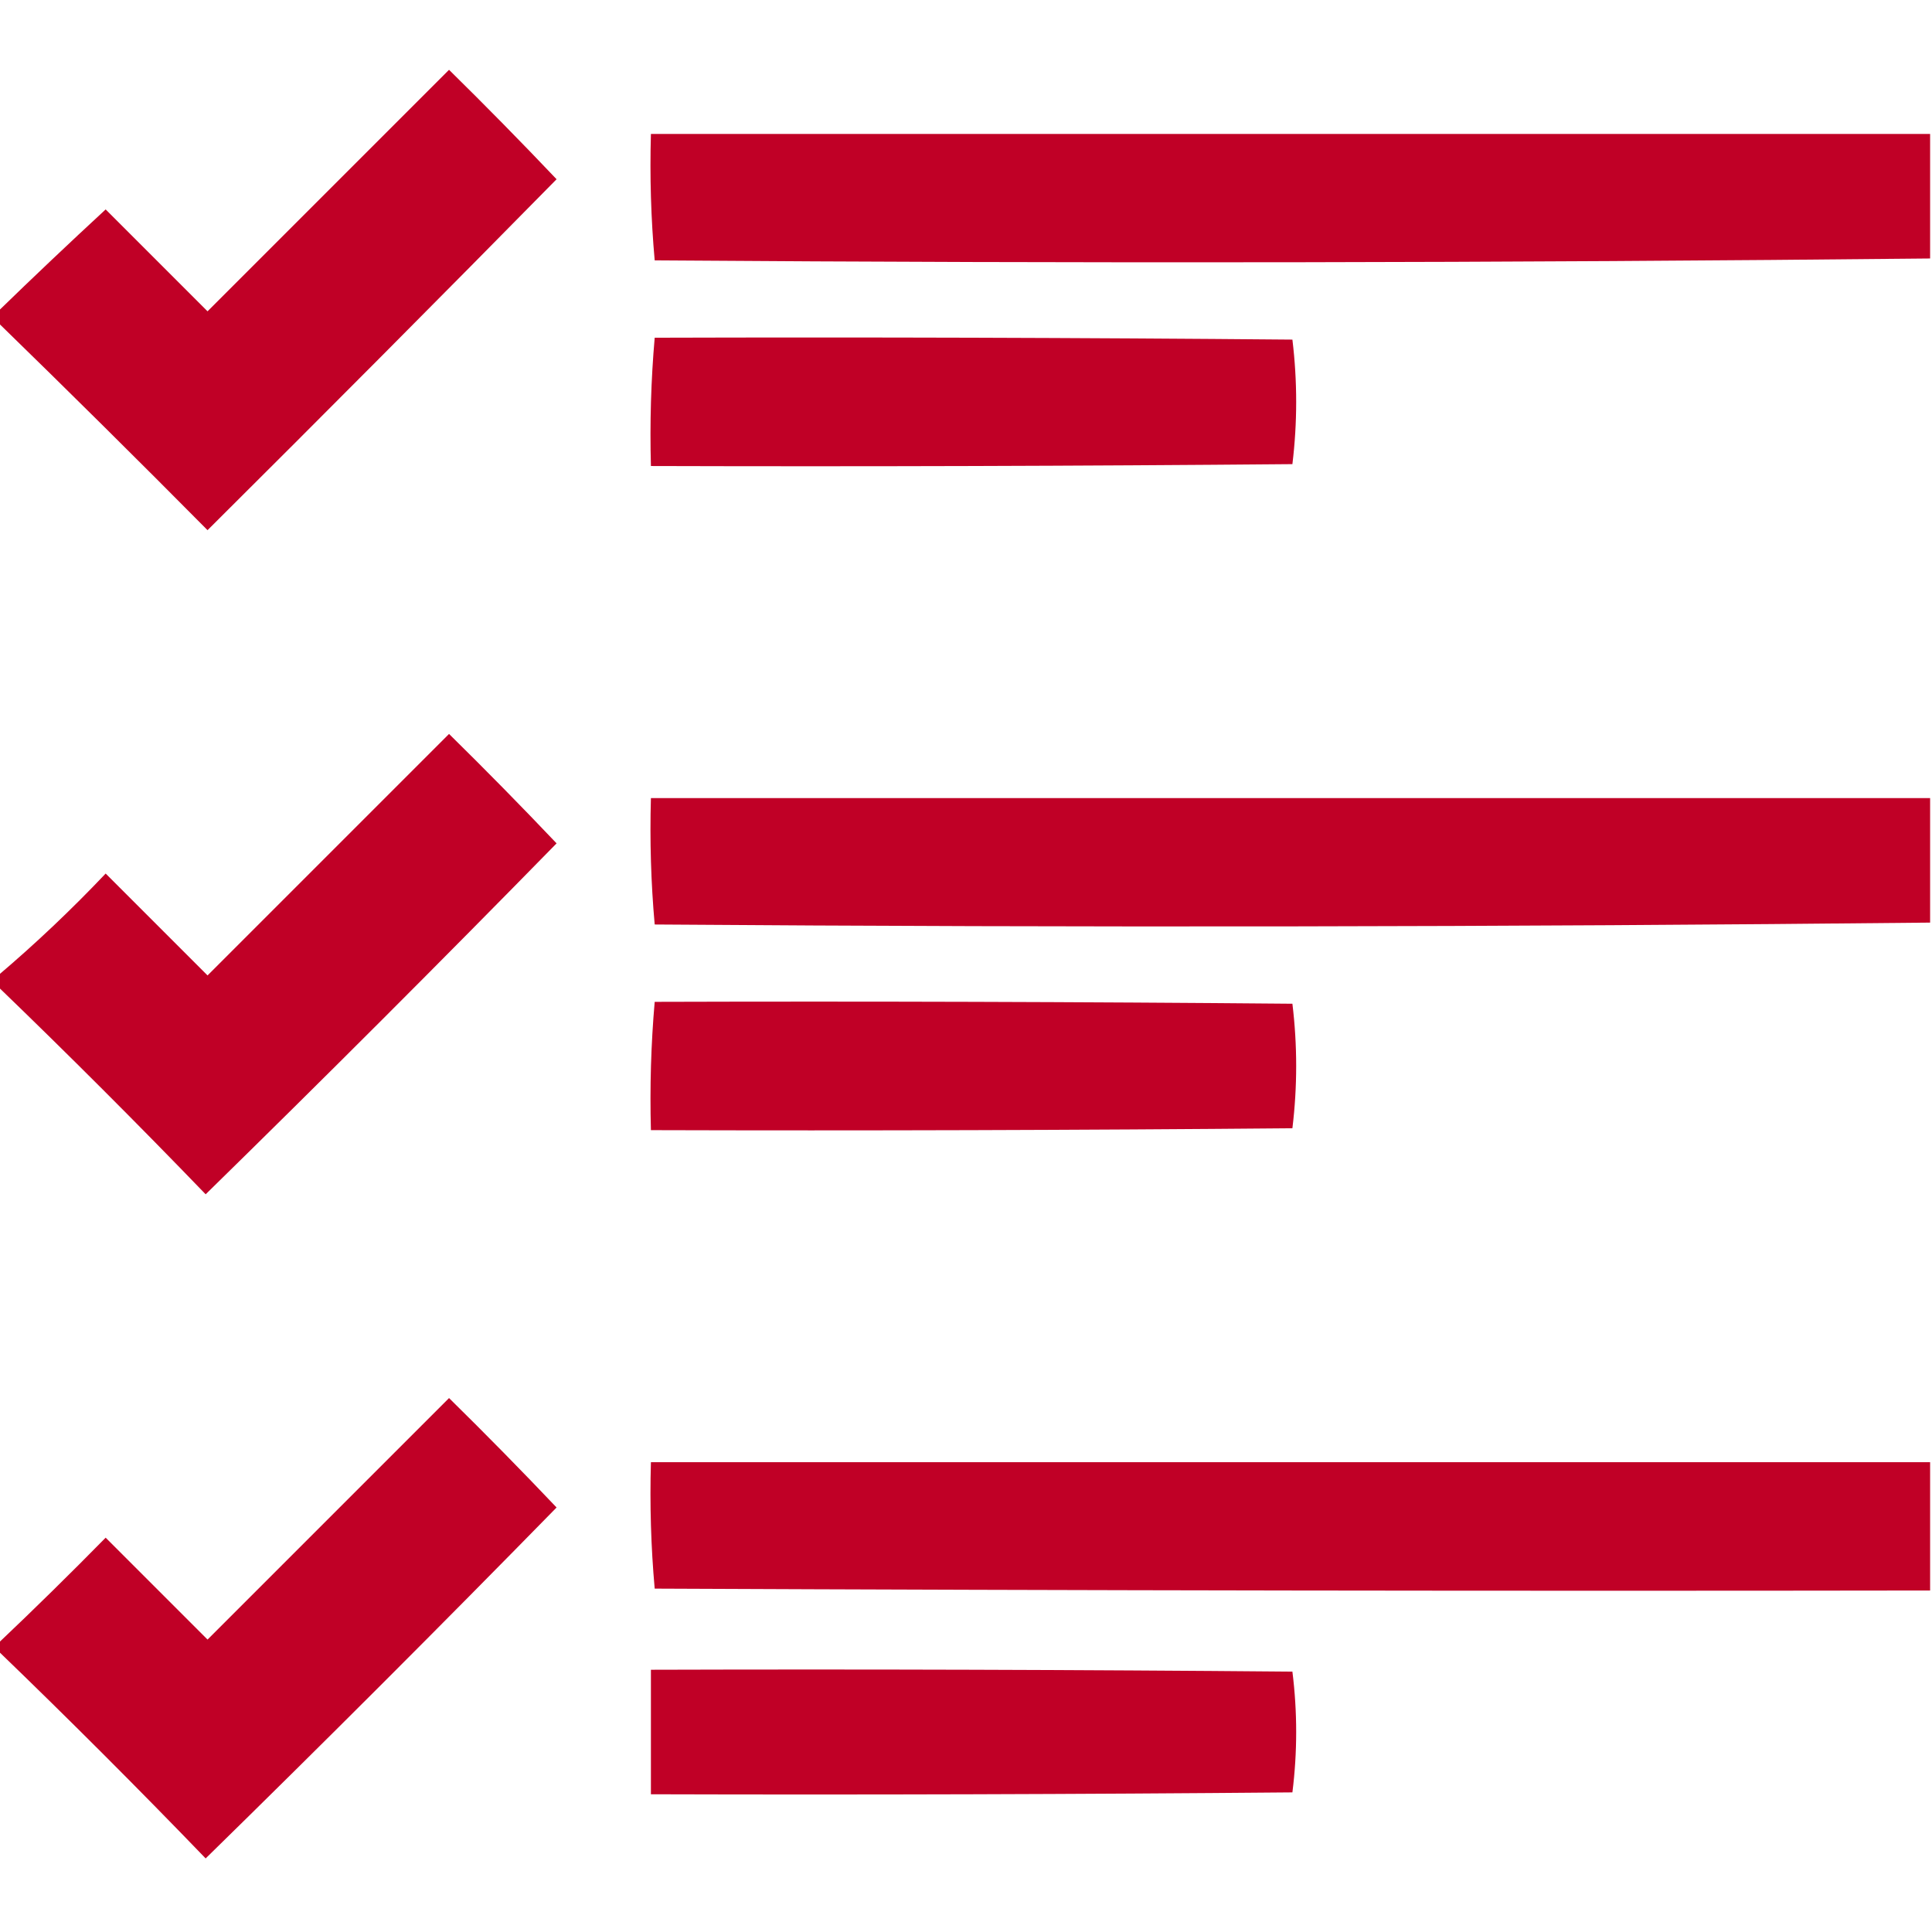 <?xml version="1.0" encoding="UTF-8"?>
<!DOCTYPE svg PUBLIC "-//W3C//DTD SVG 1.1//EN" "http://www.w3.org/Graphics/SVG/1.1/DTD/svg11.dtd">
<svg xmlns="http://www.w3.org/2000/svg" version="1.1" width="512px" height="512px" style="shape-rendering:geometricPrecision; text-rendering:geometricPrecision; image-rendering:optimizeQuality; fill-rule:evenodd; clip-rule:evenodd" xmlns:xlink="http://www.w3.org/1999/xlink">
<g fill="#C00026" stroke="none">
<path d="M -0.5,85.5 C -0.5,84.5 -0.5,83.5 -0.5,82.5C 8.872,73.391 18.372,64.391 28,55.5C 37,64.5 46,73.5 55,82.5C 76.333,61.167 97.667,39.833 119,18.5C 128.681,28.014 138.181,37.681 147.5,47.5C 116.847,78.653 86.014,109.653 55,140.5C 36.632,121.965 18.132,103.632 -0.5,85.5 Z"/>
<path d="M 511.5,35.5 C 511.5,46.5 511.5,57.5 511.5,68.5C 398.903,69.664 286.236,69.831 173.5,69C 172.513,57.915 172.179,46.748 172.5,35.5C 285.5,35.5 398.5,35.5 511.5,35.5 Z"/>
<path d="M 173.5,89.5 C 229.834,89.333 286.168,89.5 342.5,90C 343.833,101 343.833,112 342.5,123C 285.834,123.5 229.168,123.667 172.5,123.5C 172.189,112.086 172.523,100.752 173.5,89.5 Z"/>
<path d="M -0.5,261.5 C -0.5,260.5 -0.5,259.5 -0.5,258.5C 9.433,250.07 18.933,241.07 28,231.5C 37,240.5 46,249.5 55,258.5C 76.333,237.167 97.667,215.833 119,194.5C 128.681,204.014 138.181,213.681 147.5,223.5C 116.833,254.833 85.833,285.833 54.5,316.5C 36.506,297.839 18.173,279.506 -0.5,261.5 Z"/>
<path d="M 511.5,211.5 C 511.5,222.5 511.5,233.5 511.5,244.5C 398.903,245.664 286.236,245.831 173.5,245C 172.513,233.915 172.179,222.748 172.5,211.5C 285.5,211.5 398.5,211.5 511.5,211.5 Z"/>
<path d="M 173.5,265.5 C 229.834,265.333 286.168,265.5 342.5,266C 343.833,277 343.833,288 342.5,299C 285.834,299.5 229.168,299.667 172.5,299.5C 172.189,288.086 172.523,276.752 173.5,265.5 Z"/>
<path d="M -0.5,437.5 C -0.5,436.833 -0.5,436.167 -0.5,435.5C 9.132,426.369 18.632,417.036 28,407.5C 37,416.5 46,425.5 55,434.5C 76.333,413.167 97.667,391.833 119,370.5C 128.681,380.014 138.181,389.681 147.5,399.5C 116.833,430.833 85.833,461.833 54.5,492.5C 36.506,473.839 18.173,455.506 -0.5,437.5 Z"/>
<path d="M 511.5,387.5 C 511.5,398.833 511.5,410.167 511.5,421.5C 398.833,421.667 286.166,421.5 173.5,421C 172.513,409.915 172.179,398.748 172.5,387.5C 285.5,387.5 398.5,387.5 511.5,387.5 Z"/>
<path d="M 172.5,442.5 C 229.168,442.333 285.834,442.5 342.5,443C 343.833,453.667 343.833,464.333 342.5,475C 285.834,475.5 229.168,475.667 172.5,475.5C 172.5,464.5 172.5,453.5 172.5,442.5 Z"/>
</g>
</svg>

